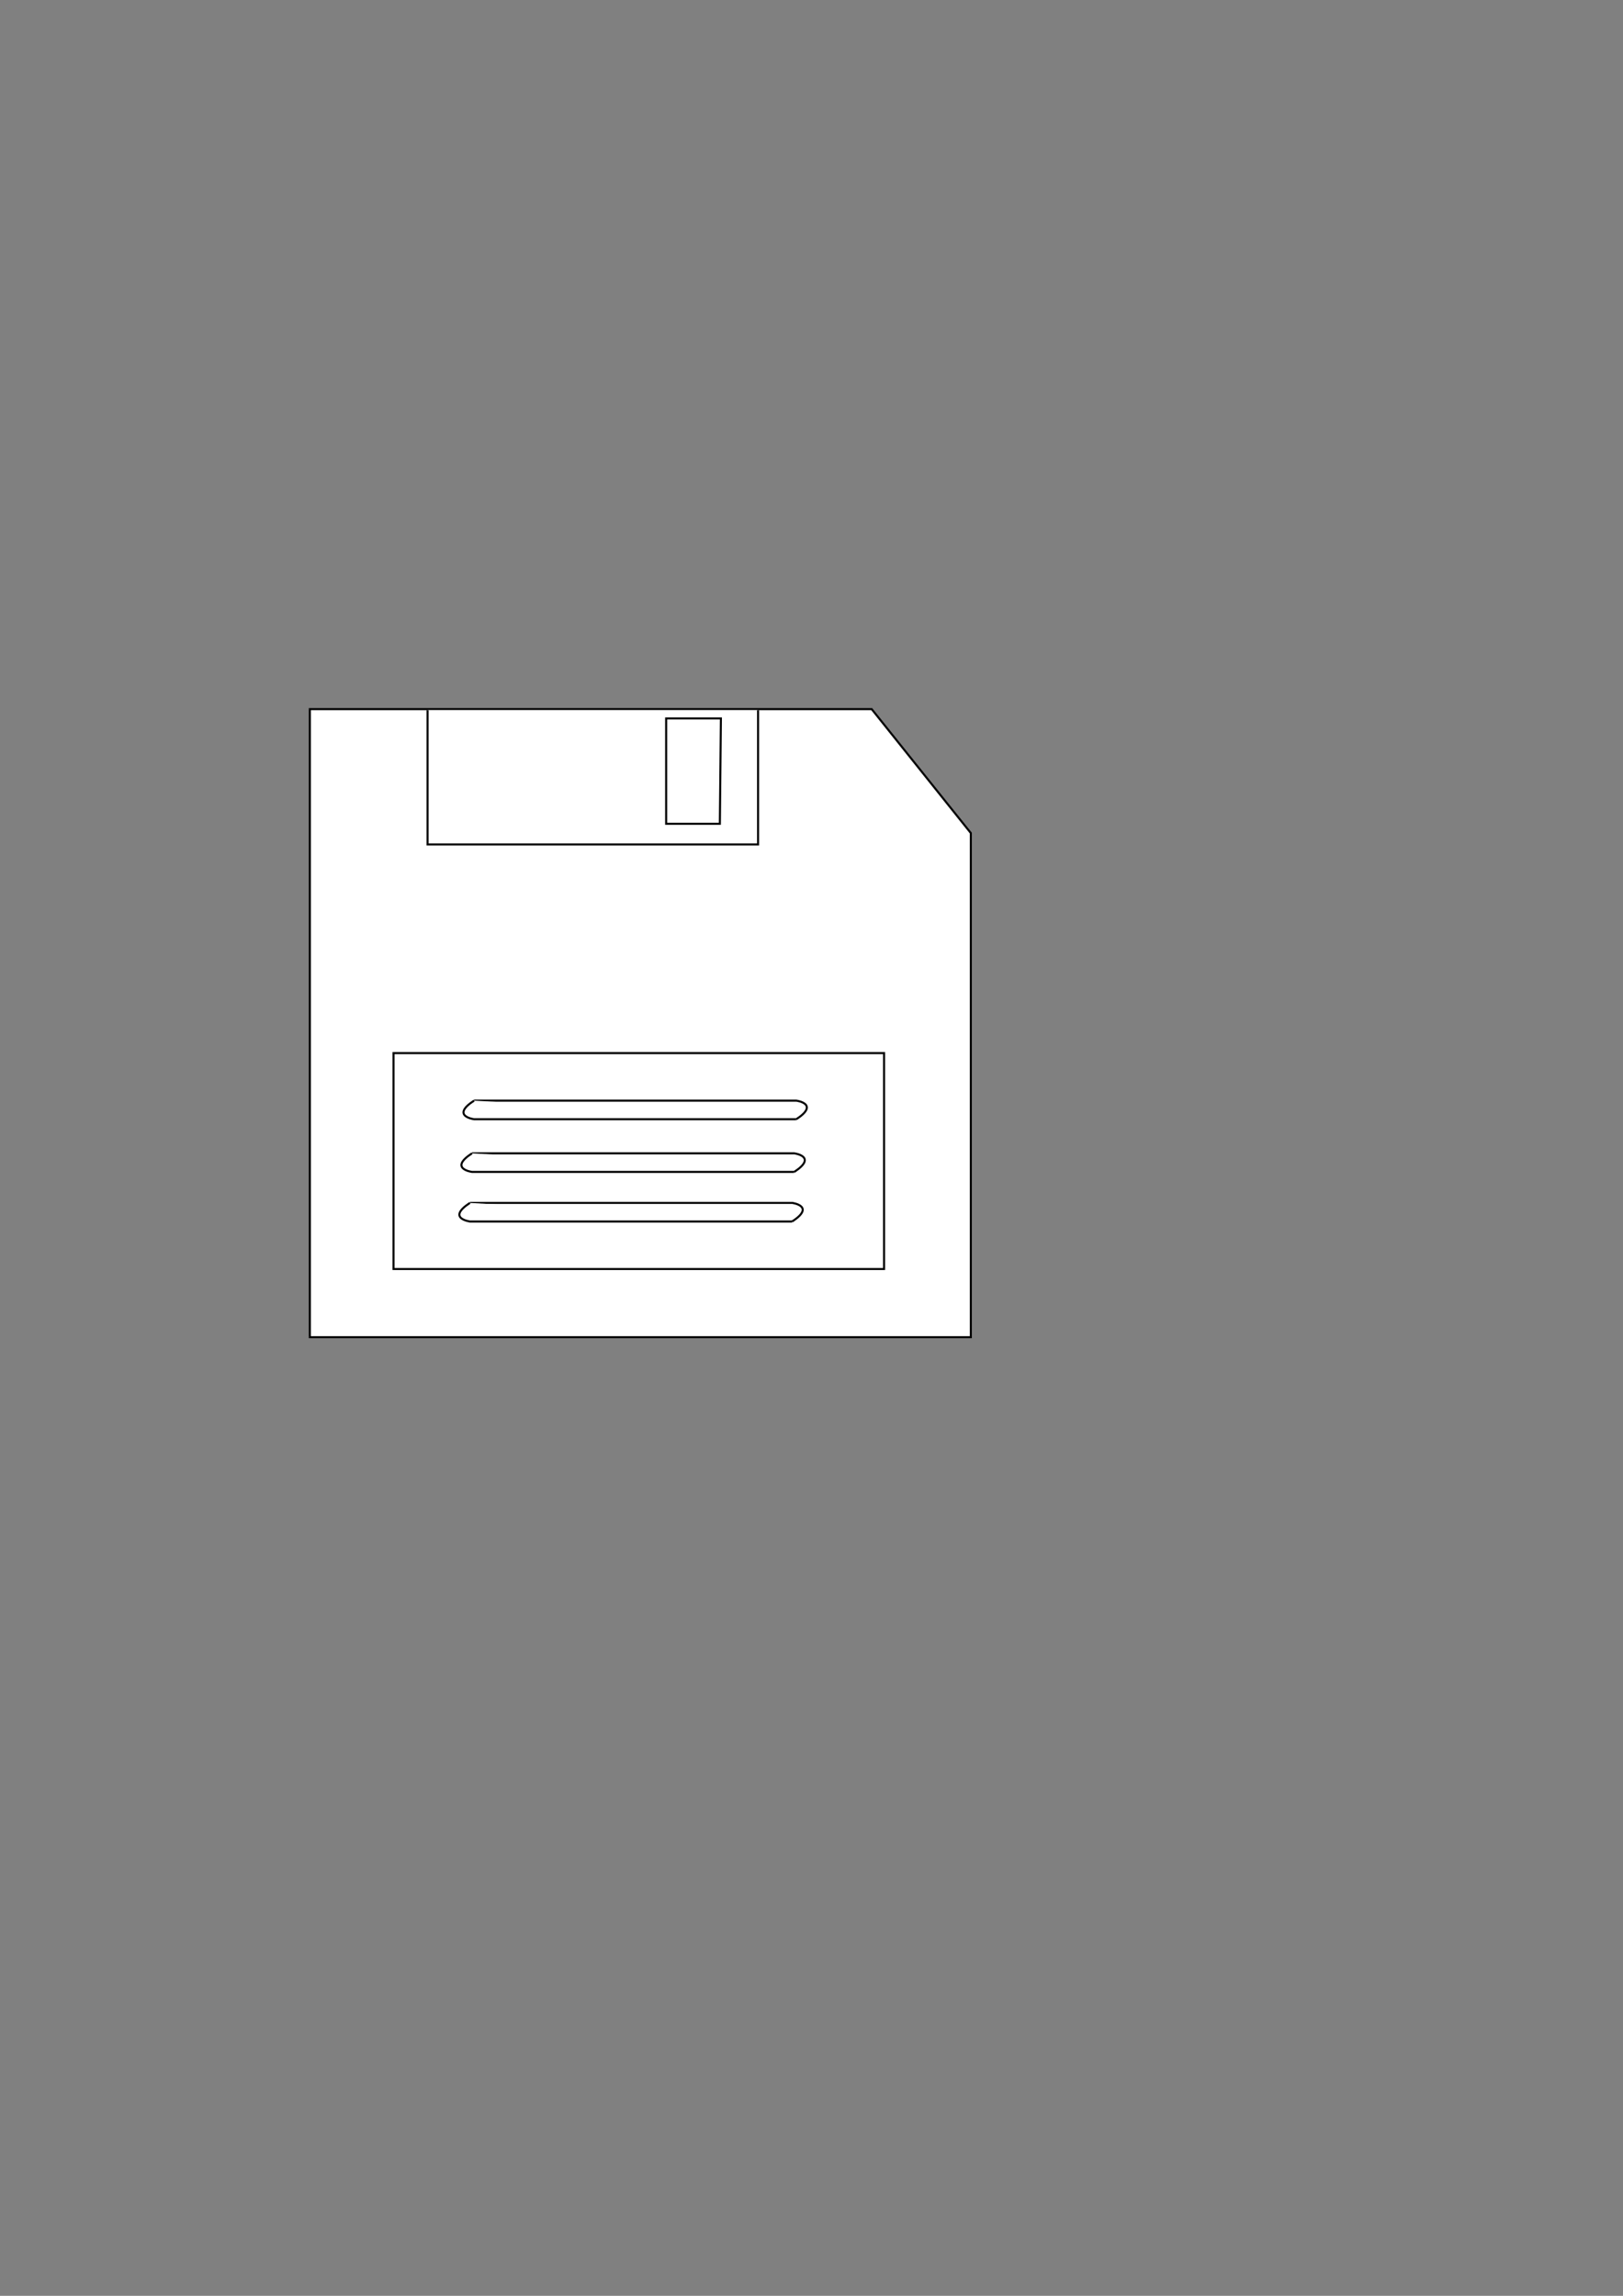<?xml version="1.0" encoding="UTF-8" standalone="no"?>
<!-- Created with Inkscape (http://www.inkscape.org/) -->

<svg
   xmlns:dc="http://purl.org/dc/elements/1.1/"
   xmlns:cc="http://creativecommons.org/ns#"
   xmlns:rdf="http://www.w3.org/1999/02/22-rdf-syntax-ns#"
   xmlns:svg="http://www.w3.org/2000/svg"
   xmlns="http://www.w3.org/2000/svg"
   xmlns:sodipodi="http://sodipodi.sourceforge.net/DTD/sodipodi-0.dtd"
   xmlns:inkscape="http://www.inkscape.org/namespaces/inkscape"
   width="210mm"
   height="297mm"
   viewBox="0 0 210 297"
   version="1.1"
   id="svg2158"
   inkscape:version="0.92.4 (5da689c313, 2019-01-14)"
   sodipodi:docname="racecapture.svg"
   inkscape:export-filename="D:\EPSA\GIT\Ressources2020\EL_Electrical\Dashboard controller\Screen design\logos svg\racecapture2.png"
   inkscape:export-xdpi="15.580046"
   inkscape:export-ydpi="15.580046">
  <rect x="0" y="0" width="210" height="297" fill="#808080" stroke="none"/>
  <defs
     id="defs2152" />
  <sodipodi:namedview
     id="base"
     pagecolor="#ffffff"
     bordercolor="#666666"
     borderopacity="1.0"
     inkscape:pageopacity="0.0"
     inkscape:pageshadow="2"
     inkscape:zoom="0.98994949"
     inkscape:cx="210.43982"
     inkscape:cy="595.28905"
     inkscape:document-units="mm"
     inkscape:current-layer="layer1"
     showgrid="false"
     inkscape:window-width="1920"
     inkscape:window-height="1001"
     inkscape:window-x="-9"
     inkscape:window-y="-9"
     inkscape:window-maximized="1" />
  <g
     inkscape:label="Calque 1"
     inkscape:groupmode="layer"
     id="layer1">
    <path
       style="fill:#ffffff;stroke:#000000;stroke-width:0.265px;stroke-linecap:butt;stroke-linejoin:miter;stroke-opacity:1;fill-opacity:1"
       d="M 40.09,171.383 V 91.737 h 72.697 l 12.829,16.036 v 65.214 H 40.09 Z"
       id="path2703"
       inkscape:connector-curvature="0"
       inkscape:export-xdpi="15"
       inkscape:export-ydpi="15" />
    <path
       style="fill:#ffffff;stroke:#000000;stroke-width:0.265px;stroke-linecap:butt;stroke-linejoin:miter;stroke-opacity:1;fill-opacity:1"
       d="M 55.325,91.871 V 109.243 H 98.088 V 91.871"
       id="path2705"
       inkscape:connector-curvature="0"
       inkscape:export-xdpi="15"
       inkscape:export-ydpi="15" />
    <path
       style="fill:#ffffff;stroke:#000000;stroke-width:0.265px;stroke-linecap:butt;stroke-linejoin:miter;stroke-opacity:1;fill-opacity:1"
       d="m 86.194,92.94 v 13.631 h 6.949 l 0.134,-13.631 z"
       id="path2707"
       inkscape:connector-curvature="0"
       inkscape:export-xdpi="15"
       inkscape:export-ydpi="15" />
    <path
       style="fill:#ffffff;stroke:#000000;stroke-width:0.265px;stroke-linecap:butt;stroke-linejoin:miter;stroke-opacity:1;fill-opacity:1"
       d="m 50.915,140.38 0,23.787 H 114.391 V 136.237 H 50.915 Z"
       id="path2709"
       inkscape:connector-curvature="0"
       sodipodi:nodetypes="cccccc"
       inkscape:export-xdpi="15"
       inkscape:export-ydpi="15" />
    <path
       style="fill:#ffffff;stroke:#000000;stroke-width:0.265px;stroke-linecap:butt;stroke-linejoin:miter;stroke-opacity:1;fill-opacity:1"
       d="M 61.338,142.385 H 103.032 c 0,0 3.074,0.401 0,2.405"
       id="path2711"
       inkscape:connector-curvature="0"
       inkscape:export-xdpi="15"
       inkscape:export-ydpi="15" />
    <path
       style="fill:#ffffff;stroke:#000000;stroke-width:0.265px;stroke-linecap:butt;stroke-linejoin:miter;stroke-opacity:1;fill-opacity:1"
       d="M 103.032,144.79 H 61.338 c 0,0 -3.074,-0.401 0,-2.405"
       id="path2711-8"
       inkscape:connector-curvature="0"
       inkscape:export-xdpi="15"
       inkscape:export-ydpi="15" />
    <path
       style="fill:#ffffff;stroke:#000000;stroke-width:0.265px;stroke-linecap:butt;stroke-linejoin:miter;stroke-opacity:1;fill-opacity:1"
       d="m 61.071,149.2 h 41.694 c 0,0 3.074,0.401 0,2.405"
       id="path2711-5"
       inkscape:connector-curvature="0"
       inkscape:export-xdpi="15"
       inkscape:export-ydpi="15" />
    <path
       style="fill:#ffffff;stroke:#000000;stroke-width:0.265px;stroke-linecap:butt;stroke-linejoin:miter;stroke-opacity:1;fill-opacity:1"
       d="M 102.765,151.605 H 61.071 c 0,0 -3.074,-0.401 0,-2.405"
       id="path2711-8-7"
       inkscape:connector-curvature="0"
       inkscape:export-xdpi="15"
       inkscape:export-ydpi="15" />
    <path
       style="fill:#ffffff;stroke:#000000;stroke-width:0.265px;stroke-linecap:butt;stroke-linejoin:miter;stroke-opacity:1;fill-opacity:1"
       d="m 60.804,155.614 h 41.694 c 0,0 3.074,0.401 0,2.405"
       id="path2711-82"
       inkscape:connector-curvature="0"
       inkscape:export-xdpi="15"
       inkscape:export-ydpi="15" />
    <path
       style="fill:#ffffff;stroke:#000000;stroke-width:0.265px;stroke-linecap:butt;stroke-linejoin:miter;stroke-opacity:1;fill-opacity:1"
       d="M 102.498,158.02 H 60.804 c 0,0 -3.074,-0.401 0,-2.405"
       id="path2711-8-5"
       inkscape:connector-curvature="0"
       inkscape:export-xdpi="15"
       inkscape:export-ydpi="15" />
  </g>
</svg>
